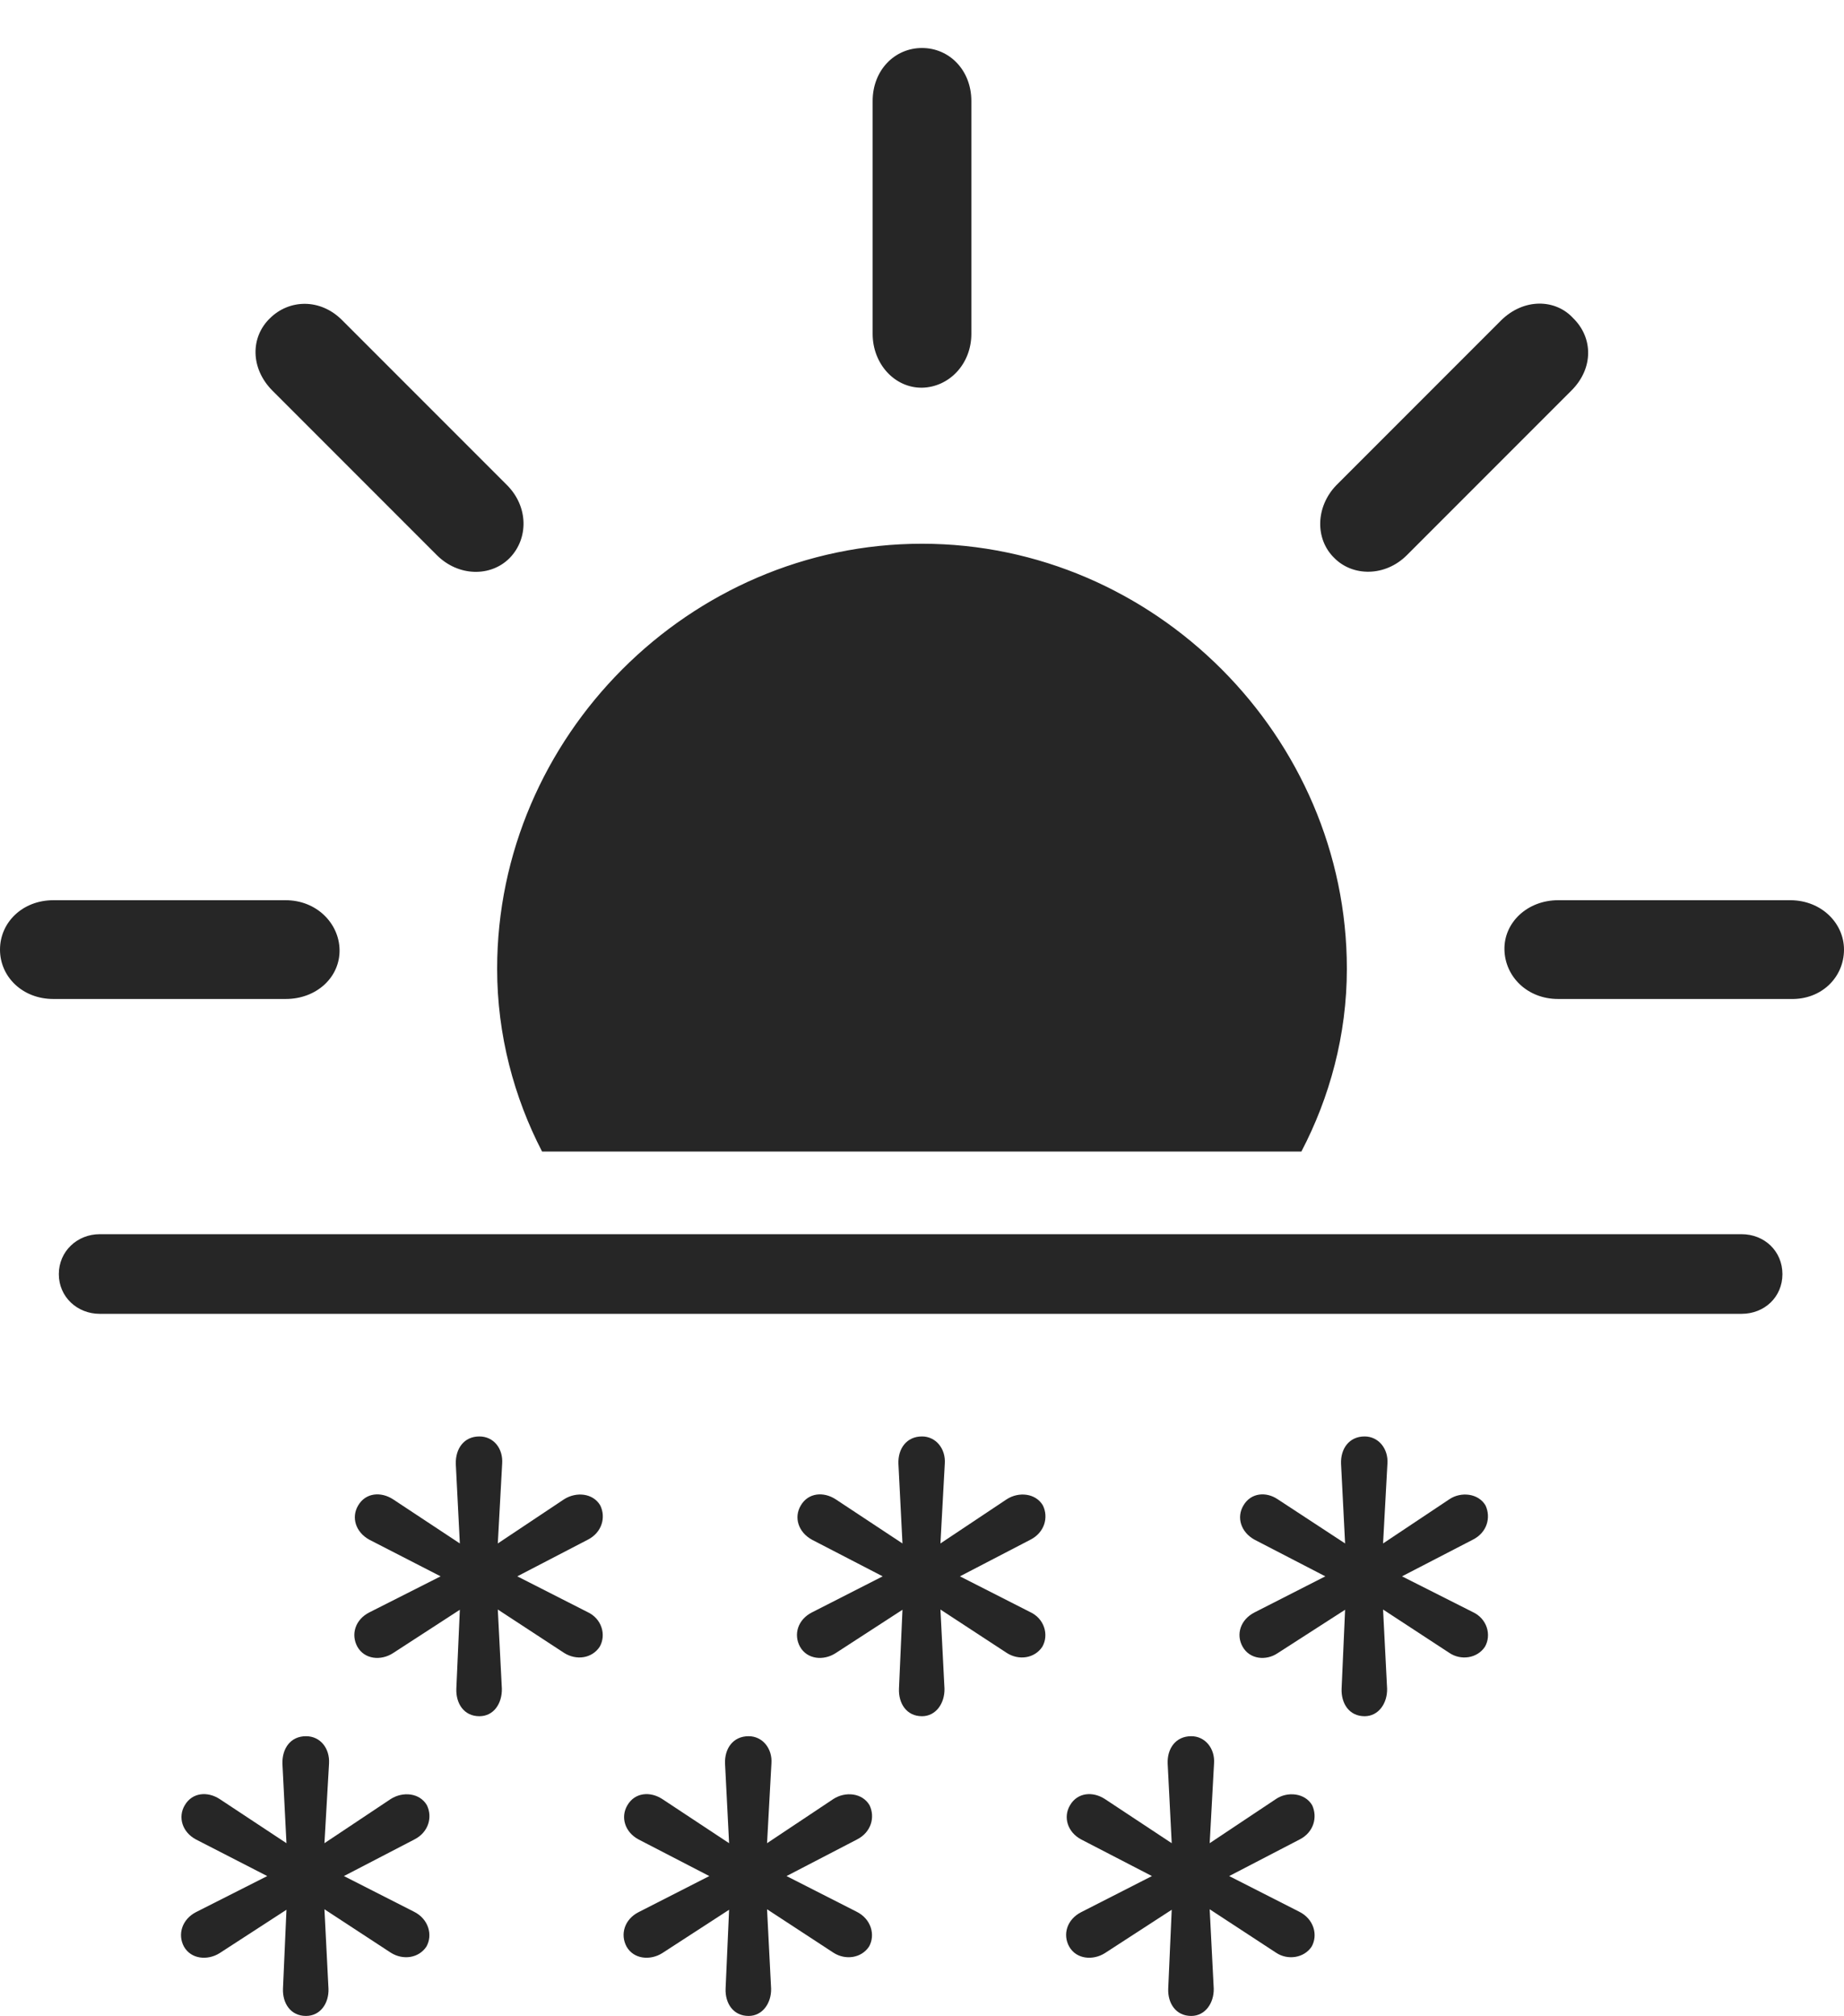 <?xml version="1.0" encoding="UTF-8"?>
<!--Generator: Apple Native CoreSVG 232.5-->
<!DOCTYPE svg
PUBLIC "-//W3C//DTD SVG 1.1//EN"
       "http://www.w3.org/Graphics/SVG/1.1/DTD/svg11.dtd">
<svg version="1.1" xmlns="http://www.w3.org/2000/svg" xmlns:xlink="http://www.w3.org/1999/xlink" width="112.695" height="123.15">
 <g>
  <rect height="123.15" opacity="0" width="112.695" x="0" y="0"/>
  <path d="M82.313 59.182C82.313 45.02 70.574 33.216 56.348 33.216C42.122 33.216 30.382 45.02 30.382 59.182C30.382 63.227 31.421 67.05 33.129 70.347L79.532 70.347C81.259 67.05 82.313 63.227 82.313 59.182ZM3.256 61.026L17.462 61.026C19.351 61.026 20.786 59.692 20.752 58.01C20.718 56.406 19.351 54.993 17.462 54.993L3.256 54.993C1.383 54.993 0 56.342 0 58.01C0 59.677 1.383 61.026 3.256 61.026ZM31.152 34.084C32.303 32.9 32.303 30.951 30.98 29.629L20.925 19.574C19.573 18.206 17.673 18.285 16.504 19.436C15.305 20.586 15.29 22.489 16.642 23.857L26.697 33.912C28.02 35.234 30.002 35.253 31.152 34.084ZM56.348 23.684C58.015 23.65 59.364 22.233 59.364 20.394L59.364 6.172C59.364 4.284 58.015 2.932 56.348 2.932C54.68 2.932 53.331 4.284 53.331 6.172L53.331 20.394C53.331 22.233 54.68 23.702 56.348 23.684ZM81.543 34.084C82.678 35.234 84.661 35.234 85.983 33.912L96.038 23.857C97.406 22.489 97.357 20.62 96.143 19.436C95.056 18.252 93.123 18.206 91.736 19.574L81.681 29.629C80.393 30.951 80.359 32.934 81.543 34.084ZM95.218 61.026L109.439 61.026C111.328 61.075 112.695 59.692 112.695 58.01C112.695 56.406 111.328 55.008 109.439 54.993L95.218 54.993C93.36 54.993 91.91 56.342 91.943 58.01C91.977 59.677 93.36 61.026 95.218 61.026Z" fill="#000000" fill-opacity="0.85"/>
  <path d="M6.096 80.259L106.431 80.259C107.841 80.259 108.932 79.228 108.932 77.834C108.932 76.439 107.841 75.394 106.431 75.394L6.096 75.394C4.72 75.394 3.595 76.439 3.595 77.834C3.595 79.228 4.72 80.259 6.096 80.259ZM29.297 104.84C30.179 104.84 30.689 104.055 30.671 103.158L30.423 98.322L34.477 100.974C35.225 101.447 36.178 101.313 36.651 100.595C37.06 99.878 36.786 98.873 35.885 98.467L31.614 96.295L35.919 94.059C36.786 93.62 37.042 92.697 36.685 91.964C36.246 91.213 35.225 91.112 34.477 91.585L30.423 94.286L30.689 89.417C30.757 88.501 30.179 87.75 29.297 87.75C28.347 87.75 27.837 88.501 27.855 89.417L28.103 94.286L24.015 91.585C23.283 91.112 22.348 91.18 21.89 91.964C21.451 92.697 21.737 93.601 22.574 94.059L26.928 96.295L22.574 98.497C21.706 98.936 21.432 99.844 21.841 100.595C22.281 101.376 23.283 101.462 24.015 100.989L28.103 98.337L27.889 103.158C27.855 104.055 28.347 104.84 29.297 104.84ZM56.348 104.84C57.196 104.84 57.74 104.055 57.722 103.158L57.474 98.322L61.528 100.974C62.261 101.447 63.229 101.313 63.702 100.595C64.111 99.878 63.837 98.873 62.936 98.467L58.665 96.295L62.97 94.059C63.837 93.62 64.093 92.697 63.736 91.964C63.296 91.213 62.261 91.112 61.528 91.585L57.474 94.286L57.74 89.417C57.808 88.501 57.196 87.75 56.348 87.75C55.398 87.75 54.873 88.501 54.906 89.417L55.154 94.286L51.066 91.585C50.334 91.112 49.399 91.18 48.941 91.964C48.502 92.697 48.788 93.601 49.624 94.059L53.945 96.295L49.624 98.497C48.757 98.936 48.483 99.844 48.892 100.595C49.331 101.376 50.334 101.462 51.066 100.989L55.154 98.337L54.94 103.158C54.906 104.055 55.398 104.84 56.348 104.84ZM83.398 104.84C84.247 104.84 84.791 104.055 84.772 103.158L84.525 98.322L88.579 100.974C89.278 101.447 90.28 101.313 90.753 100.595C91.162 99.878 90.888 98.873 89.987 98.467L85.682 96.295L90.005 94.059C90.888 93.62 91.128 92.697 90.787 91.964C90.347 91.213 89.278 91.112 88.579 91.585L84.525 94.286L84.791 89.417C84.858 88.501 84.247 87.75 83.398 87.75C82.449 87.75 81.923 88.501 81.957 89.417L82.205 94.286L78.083 91.585C77.384 91.112 76.45 91.18 75.992 91.964C75.552 92.697 75.838 93.601 76.675 94.059L80.996 96.295L76.675 98.497C75.808 98.936 75.519 99.844 75.943 100.595C76.382 101.376 77.384 101.462 78.083 100.989L82.205 98.337L81.991 103.158C81.957 104.055 82.449 104.84 83.398 104.84ZM18.701 123.15C19.584 123.15 20.109 122.366 20.075 121.483L19.828 116.633L23.882 119.285C24.629 119.758 25.582 119.623 26.056 118.921C26.465 118.204 26.19 117.217 25.29 116.777L21.018 114.605L25.323 112.37C26.19 111.93 26.446 111.007 26.089 110.275C25.65 109.524 24.629 109.423 23.882 109.896L19.828 112.597L20.109 107.728C20.161 106.812 19.584 106.061 18.701 106.061C17.752 106.061 17.241 106.812 17.26 107.728L17.507 112.597L13.419 109.896C12.687 109.423 11.752 109.49 11.294 110.275C10.855 111.007 11.141 111.927 11.978 112.37L16.332 114.605L11.978 116.808C11.126 117.247 10.836 118.17 11.246 118.921C11.685 119.687 12.687 119.773 13.419 119.315L17.507 116.663L17.294 121.483C17.26 122.366 17.752 123.15 18.701 123.15ZM45.752 123.15C46.601 123.15 47.145 122.366 47.126 121.483L46.878 116.633L50.933 119.285C51.665 119.758 52.633 119.623 53.106 118.921C53.516 118.204 53.241 117.217 52.34 116.777L48.069 114.605L52.374 112.37C53.241 111.93 53.497 111.007 53.14 110.275C52.701 109.524 51.665 109.423 50.933 109.896L46.878 112.597L47.145 107.728C47.212 106.812 46.601 106.061 45.752 106.061C44.802 106.061 44.277 106.812 44.31 107.728L44.558 112.597L40.47 109.896C39.738 109.423 38.803 109.49 38.345 110.275C37.906 111.007 38.192 111.927 39.029 112.37L43.349 114.605L39.029 116.808C38.162 117.247 37.887 118.17 38.296 118.921C38.736 119.687 39.738 119.773 40.47 119.315L44.558 116.663L44.344 121.483C44.31 122.366 44.802 123.15 45.752 123.15ZM72.803 123.15C73.651 123.15 74.195 122.366 74.177 121.483L73.929 116.633L77.983 119.285C78.682 119.758 79.684 119.623 80.157 118.921C80.566 118.204 80.292 117.217 79.391 116.777L75.12 114.605L79.425 112.37C80.292 111.93 80.533 111.007 80.191 110.275C79.751 109.524 78.682 109.423 77.983 109.896L73.929 112.597L74.195 107.728C74.263 106.812 73.651 106.061 72.803 106.061C71.853 106.061 71.328 106.812 71.361 107.728L71.609 112.597L67.521 109.896C66.789 109.423 65.854 109.49 65.396 110.275C64.957 111.007 65.243 111.927 66.08 112.37L70.4 114.605L66.08 116.808C65.212 117.247 64.923 118.17 65.347 118.921C65.787 119.687 66.789 119.773 67.521 119.315L71.609 116.663L71.395 121.483C71.361 122.366 71.853 123.15 72.803 123.15Z" fill="#000000" fill-opacity="0.85"/>
 </g>
</svg>
